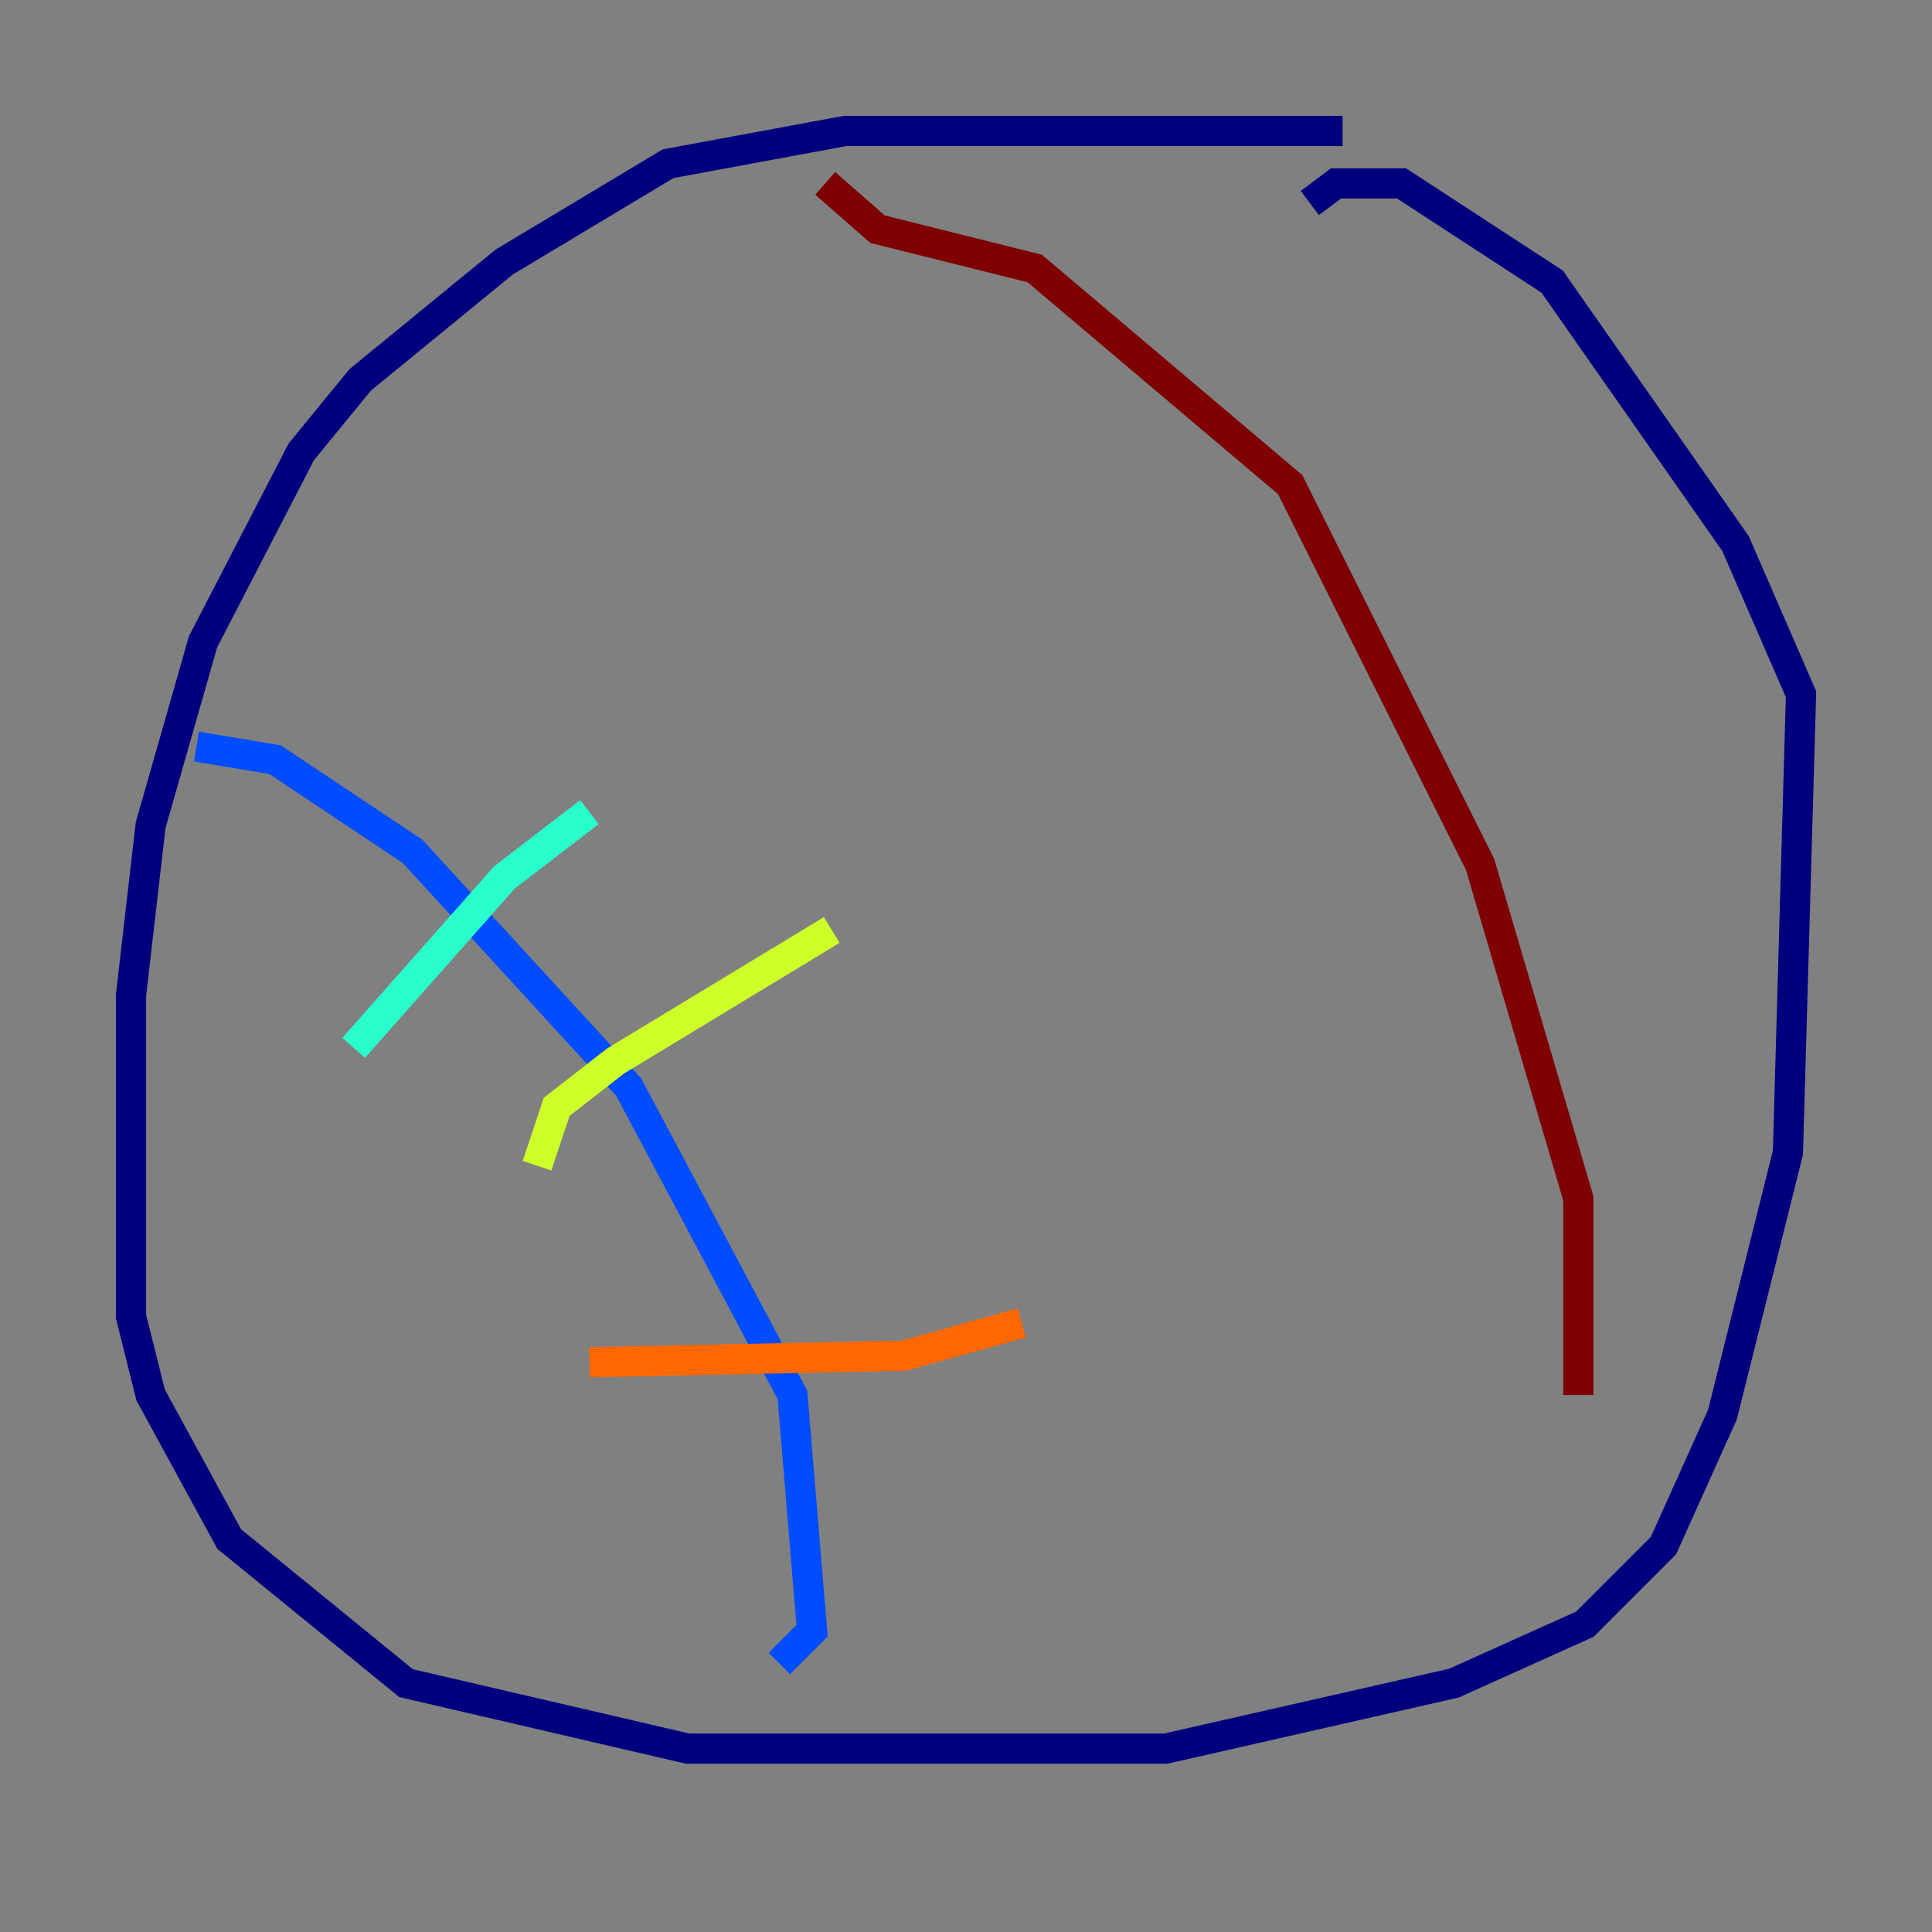 <?xml version="1.0" encoding="utf-8" ?>
<svg baseProfile="tiny" height="128" version="1.2" viewBox="0,0,128,128" width="128" xmlns="http://www.w3.org/2000/svg" xmlns:ev="http://www.w3.org/2001/xml-events" xmlns:xlink="http://www.w3.org/1999/xlink"><rect x="0" y="0" width="128" height="128" fill="#808080" stroke="none"/><defs /><polyline fill="none" points="88.949,8.678 55.973,8.678 44.258,10.848 33.41,17.356 23.864,25.166 19.959,29.939 13.451,42.522 9.98,54.671 8.678,65.953 8.678,87.214 9.98,92.42 15.186,101.966 26.902,111.512 45.559,115.851 77.234,115.851 96.325,111.512 105.003,107.607 110.21,102.4 114.115,93.722 118.454,76.366 119.322,45.993 114.983,36.014 102.834,18.658 92.854,12.149 88.515,12.149 86.78,13.451" stroke="#00007f" stroke-width="2" /><polyline fill="none" points="13.017,49.464 18.224,50.332 27.336,56.407 41.654,72.027 52.502,92.42 53.803,108.041 51.634,110.21" stroke="#004cff" stroke-width="2" /><polyline fill="none" points="23.43,69.424 33.41,58.142 39.051,53.803" stroke="#29ffcd" stroke-width="2" /><polyline fill="none" points="35.58,77.234 36.881,73.329 40.786,70.291 55.105,61.614" stroke="#cdff29" stroke-width="2" /><polyline fill="none" points="39.051,90.251 59.878,89.817 67.688,87.647" stroke="#ff6700" stroke-width="2" /><polyline fill="none" points="54.671,12.149 58.142,15.186 68.556,17.79 85.478,32.108 98.061,57.275 104.57,79.403 104.57,92.42" stroke="#7f0000" stroke-width="2" /></svg>